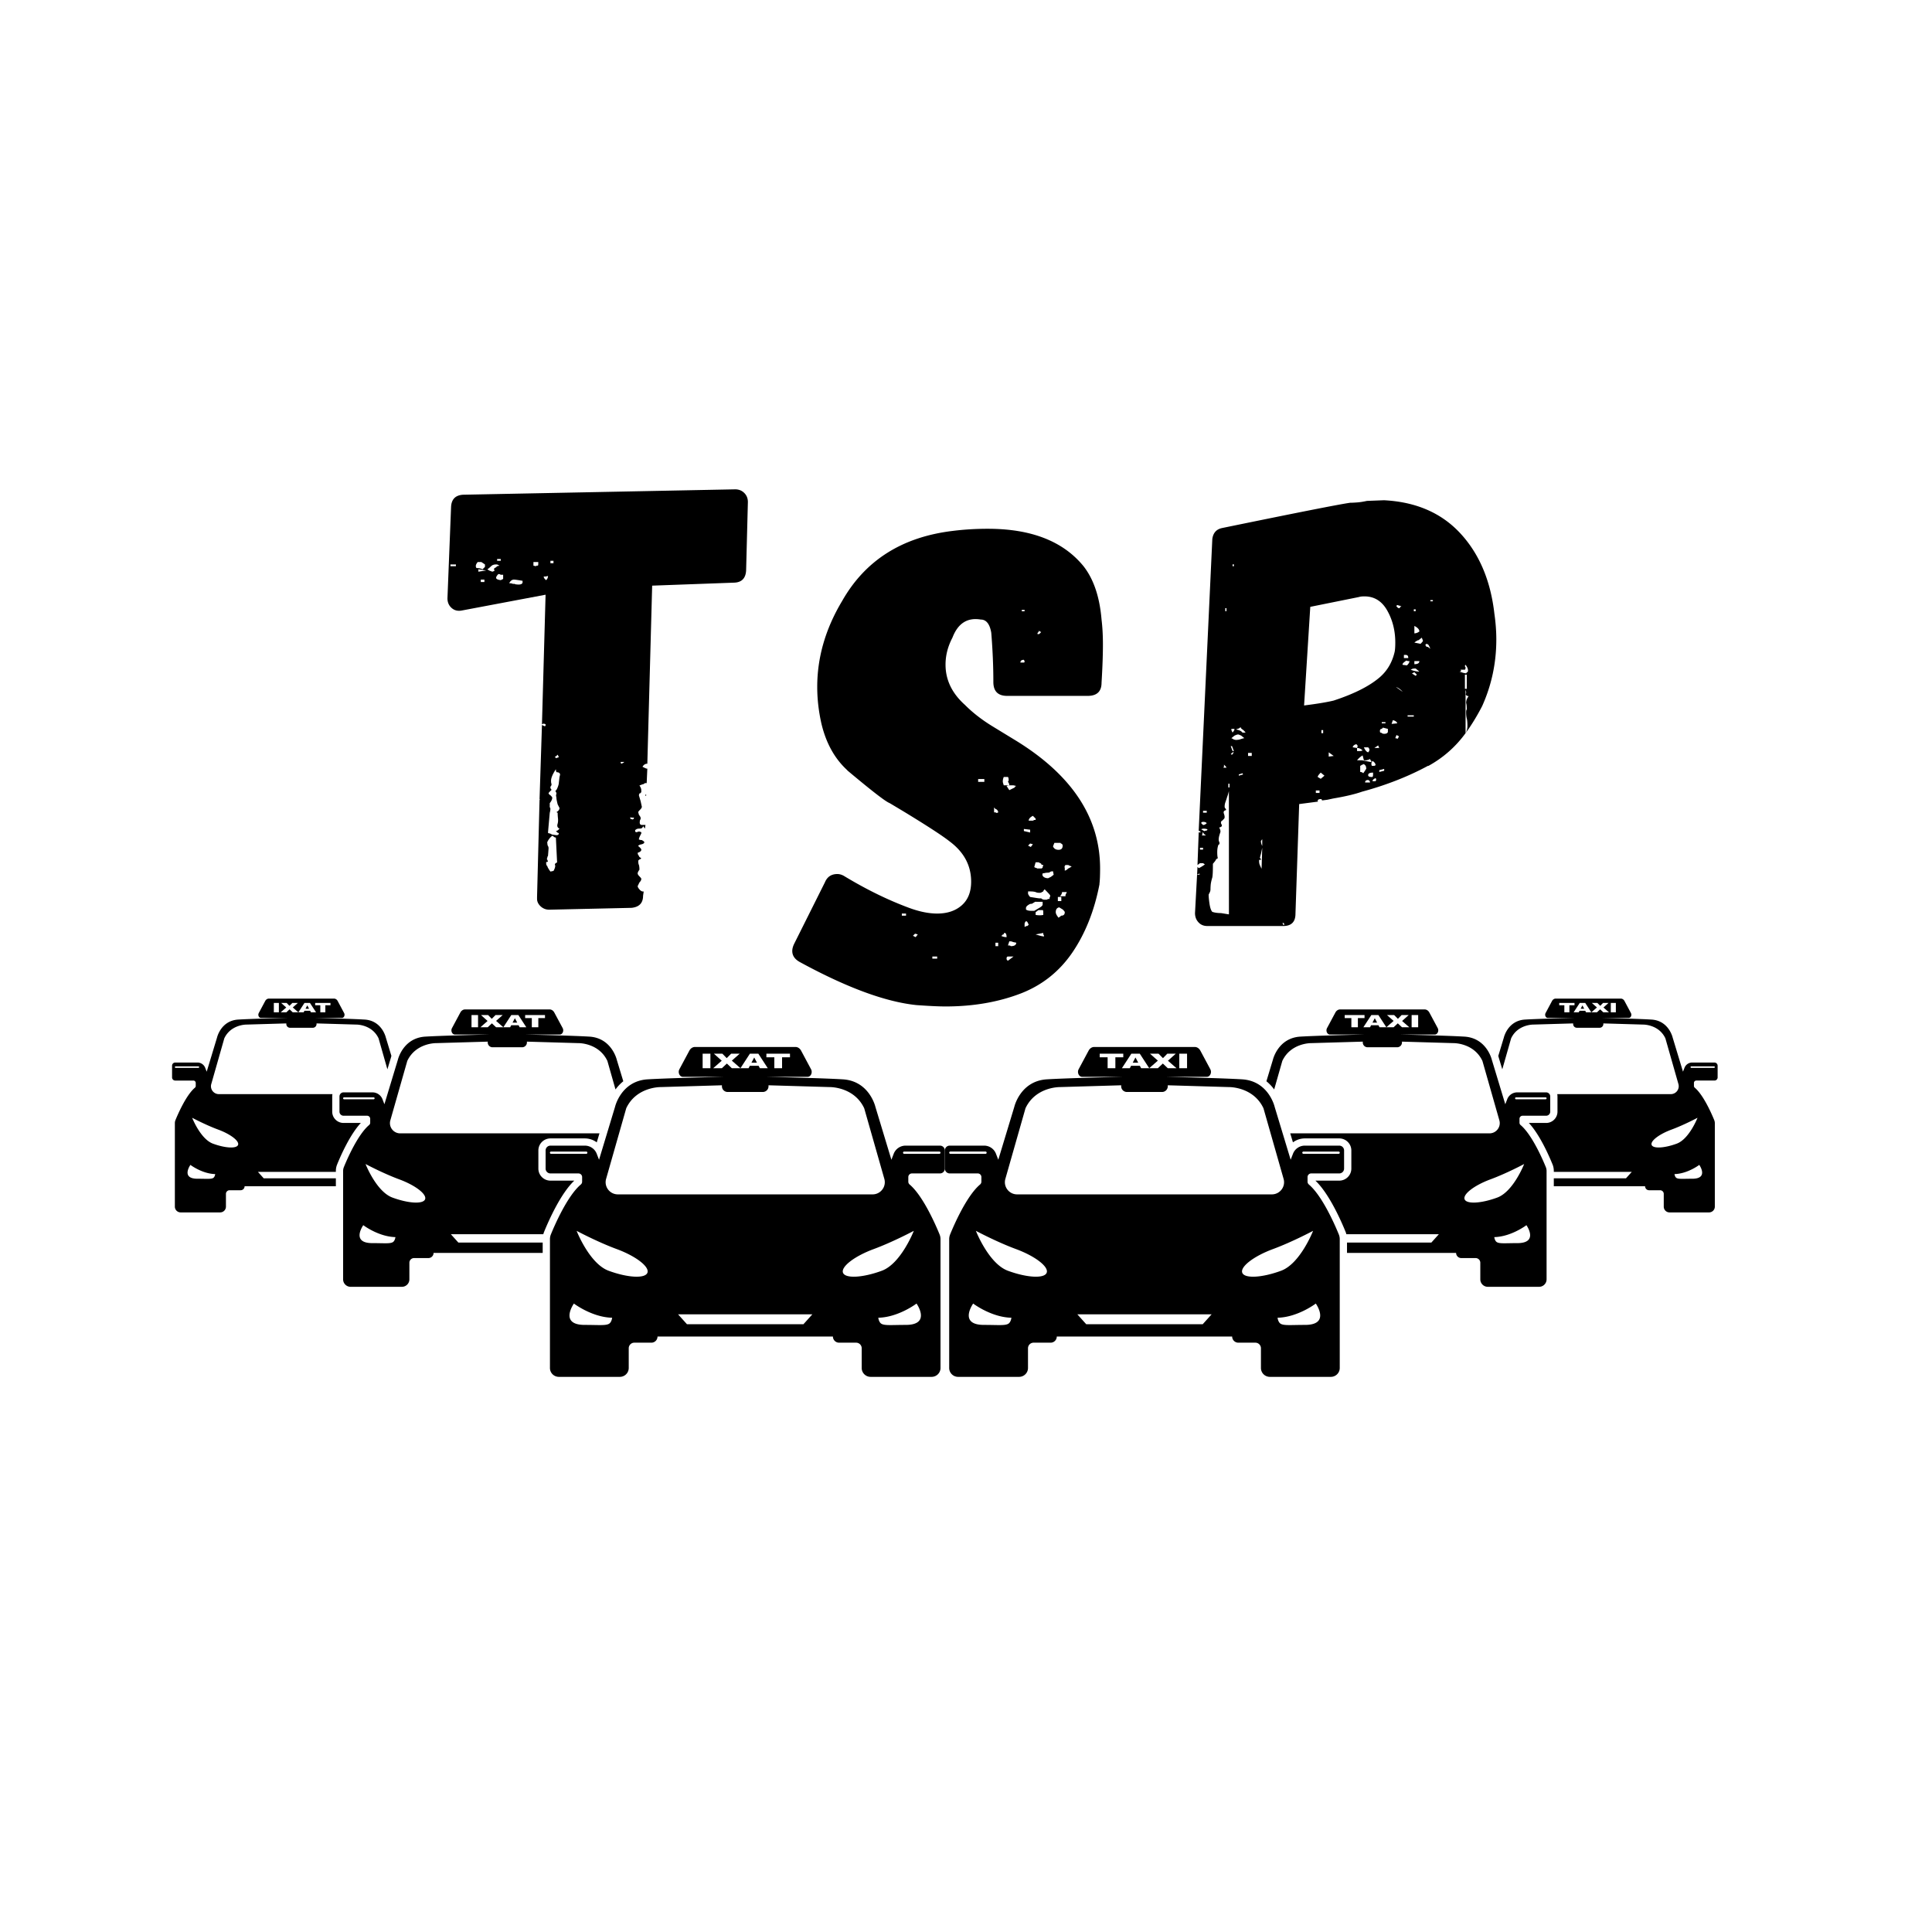 
<svg xmlns="http://www.w3.org/2000/svg" width="500" height="500" version="1.0" viewBox="0 0 375 375"><defs><clipPath id="a"><path d="M183.394 203H261v64.297h-77.606Zm0 0"/></clipPath><clipPath id="b"><path d="M290 193.797h43.395V236H290Zm0 0"/></clipPath><clipPath id="c"><path d="M105 203h78.394v64.297H105Zm0 0"/></clipPath><clipPath id="d"><path d="M33.395 193.797H76V236H33.395Zm0 0"/></clipPath></defs><path fill="#fff"   d="M-37.5-37.5h450v450h-450z"/><path fill="#fff" d="M-37.5-37.5h450v450h-450z"/><g clip-path="url(#a)"><path fill="currentColor" d="M253.293 257.164c-2.715 0-4.055.164-4.711-.219-.519-.305-.609-1.172-.609-1.172 3.922-.09 7.422-2.754 7.422-2.754s2.945 4.145-2.102 4.145Zm-12.172-10.129c-.43-1.164 2.246-3.219 5.973-4.594 3.727-1.375 7.774-3.535 7.774-3.535s-2.484 6.371-6.211 7.746c-3.73 1.375-7.101 1.547-7.535.383Zm-18.98-15.207H197.418c-1.574 0-2.711-1.504-2.277-3.012l3.906-13.703c1.949-4.156 6.605-4.109 6.605-4.109l11.969-.352v.195c0 .609.496 1.105 1.109 1.105h6.824c.613 0 1.109-.496 1.109-1.105v-.195l11.969.352s4.656-.047 6.606 4.109l3.906 13.703c.434 1.508-.707 3.012-2.281 3.012Zm11.305 25.203H210.836l-1.726-1.922h26.066Zm-30.285-9.996c-.43 1.164-3.801.992-7.531-.383-3.727-1.375-6.211-7.746-6.211-7.746s4.043 2.16 7.774 3.535c3.727 1.375 6.402 3.43 5.969 4.594Zm-7.457 9.91c-.656.383-1.996.219-4.711.219-5.047 0-2.102-4.145-2.102-4.145s3.496 2.664 7.422 2.754c0 0-.09.867-.609 1.172Zm-11.242-32.988c-.121 0-.223-.098-.223-.219 0-.125.102-.223.223-.223h6.828c.121 0 .219.098.219.223a.218.218 0 0 1-.219.219Zm33.297-16.617 1.832-2.816h1.645l1.828 2.812 1.676-1.465-1.527-1.348h1.66l.859.863.84-.863h1.645l-1.52 1.363 1.66 1.453h-1.691l-.961-.906-.965.906h-3.25l-.246-.465h-1.707l-.238.465Zm-1.266 0h-1.504v-2.121h-1.535v-.695h4.574v.695h-1.535Zm12.406-2.816h1.508v2.816h-1.508Zm24.098 18.992h6.828c.121 0 .223.098.223.223 0 .121-.102.219-.223.219h-6.828c-.121 0-.223-.098-.223-.219 0-.125.102-.223.223-.223Zm1.055 6.395c-.16-.137-.258-.336-.258-.543v-.898c0-.391.32-.707.711-.707h5.441c.519 0 .941-.422.941-.942v-3.516c0-.519-.422-.938-.941-.938h-6.676c-1.02 0-1.934.625-2.301 1.574l-.453 1.168-3.105-10.262s-1.152-5.039-6.34-5.348c-3.367-.203-10.336-.383-14.816-.488h8c.625 0 1.004-.84.664-1.476l-1.93-3.602c-.238-.445-.648-.715-1.09-.715h-19.516c-.438 0-.848.27-1.086.715l-1.93 3.602c-.34.637.039 1.476.664 1.476h8c-4.48.105-11.453.285-14.816.488-5.188.309-6.34 5.348-6.34 5.348l-3.106 10.262-.453-1.168c-.367-.949-1.281-1.574-2.305-1.574h-6.672c-.519 0-.941.418-.941.938v3.516c0 .519.422.941.941.941h5.441c.391 0 .707.316.707.707v.898c0 .207-.094.406-.254.543-2.644 2.223-5.141 8.035-5.816 9.695a2.423 2.423 0 0 0-.18.91v25.008c0 .953.773 1.723 1.73 1.723h11.836c.953 0 1.73-.769 1.73-1.723v-3.824c0-.602.484-1.086 1.086-1.086h3.301c.66 0 1.199-.531 1.199-1.191h34.043c0 .66.539 1.191 1.199 1.191h3.301c.602 0 1.086.484 1.086 1.086v3.824c0 .953.773 1.723 1.73 1.723h11.836c.953 0 1.73-.769 1.73-1.723v-25.008a2.423 2.423 0 0 0-.18-.91c-.676-1.66-3.176-7.473-5.816-9.695"/></g><path fill="currentColor" d="M266.398 198.488h.898l-.453-.852ZM306.801 195.801h.691l-.348-.656Zm0 0"/><g clip-path="url(#b)"><path fill="currentColor" d="M332.703 207.269h-4.426c-.078 0-.144-.062-.144-.141 0-.082.066-.144.144-.144h4.426a.144.144 0 0 1 .145.144c0 .078-.066.141-.145.141Zm-3.215 9.691s-1.609 4.125-4.027 5.02c-2.414.891-4.601 1-4.879.246-.281-.754 1.453-2.086 3.871-2.977 2.414-.891 5.035-2.289 5.035-2.289Zm-1.02 11.832c-1.758 0-2.629.105-3.055-.144-.336-.195-.395-.758-.395-.758 2.543-.059 4.812-1.785 4.812-1.785s1.91 2.688-1.363 2.688Zm-18.508-32.297h-2.105l-.16-.301h-1.109l-.152.301h-.996l1.188-1.824h1.066l1.184 1.824 1.086-.949-.988-.875h1.074l.559.562.543-.562h1.066l-.984.883 1.078.941h-1.101l-.621-.586Zm-5.344 0h-.977v-1.375h-.996v-.449h2.969v.449h-.996Zm8.039-1.824h.981v1.824h-.981Zm20.125 11.566h-4.328c-.66 0-1.254.406-1.492 1.02l-.293.758-2.012-6.648s-.746-3.269-4.109-3.469c-2.18-.133-6.699-.25-9.605-.316h5.188c.406 0 .652-.543.43-.957l-1.25-2.336c-.156-.289-.422-.461-.703-.461H301.953c-.285 0-.551.172-.703.461L300 196.625c-.223.414.023.957.43.957h5.184c-2.902.066-7.422.184-9.605.316-3.359.199-4.106 3.469-4.106 3.469l-1.086 3.59c.043.133.078.266.109.387l.668 2.211 1.715-6.016c1.262-2.695 4.281-2.668 4.281-2.668l7.758-.227v.125c0 .399.32.719.719.719h4.426c.395 0 .715-.32.715-.719v-.125l7.762.227s3.016-.027 4.281 2.668l2.531 8.879c.277.98-.457 1.953-1.477 1.953h-22.047a2.111 2.111 0 0 1 .047.449v2.953c0 1.211-.988 2.191-2.199 2.191H296.75c2.098 2.25 3.875 6.277 4.59 8.031.172.414.254.848.254 1.293v.172h15.133l-1.121 1.246h-14.012v1.547h17.719c0 .43.348.773.777.773h2.141c.387 0 .703.317.703.703v2.48c0 .617.5 1.117 1.117 1.117h7.676c.617 0 1.121-.5 1.121-1.117V218c0-.199-.043-.402-.117-.59-.438-1.074-2.059-4.844-3.77-6.281-.105-.09-.168-.219-.168-.355v-.582c0-.25.207-.457.461-.457h3.527a.61.61 0 0 0 .609-.609v-2.277a.61.61 0 0 0-.609-.609"/></g><path fill="currentColor" d="M294.512 241.289c-2.281 0-3.41.141-3.961-.183-.437-.254-.512-.984-.512-.984 3.297-.078 6.238-2.316 6.238-2.316s2.481 3.484-1.766 3.484Zm-10.234-8.516c-.363-.977 1.887-2.707 5.02-3.863 3.137-1.156 6.539-2.973 6.539-2.973s-2.09 5.359-5.226 6.512c-3.133 1.156-5.969 1.301-6.332.324Zm9.984-19.777h5.742c.102 0 .188.082.188.184 0 .102-.086.188-.188.188h-5.742c-.102 0-.184-.086-.184-.188 0-.102.082-.184.184-.184ZM270.5 199.391h-2.734l-.203-.391h-1.438l-.199.391h-1.297l1.543-2.367h1.379l1.539 2.367 1.41-1.234-1.285-1.133h1.395l.727.731.707-.731h1.379l-1.277 1.149 1.399 1.219h-1.422l-.812-.762Zm-6.934 0h-1.266v-1.781h-1.293v-.586h3.848v.586h-1.289Zm10.43-2.367h1.27v2.367h-1.27Zm21.152 21.348a.588.588 0 0 1-.215-.457v-.754a.598.598 0 0 1 .598-.598h4.574c.438 0 .793-.352.793-.789v-2.953c0-.438-.355-.793-.793-.793h-5.613c-.859 0-1.629.527-1.938 1.324l-.379.98-2.609-8.625s-.973-4.238-5.332-4.5c-2.832-.168-8.695-.32-12.461-.406H278.5c.527 0 .844-.711.559-1.246l-1.621-3.023c-.203-.375-.547-.602-.914-.602h-16.41c-.371 0-.715.227-.918.602l-1.621 3.023c-.285.535.031 1.246.558 1.246h6.727c-3.766.086-9.629.238-12.461.406-4.359.262-5.332 4.5-5.332 4.5l-1.258 4.164a8.462 8.462 0 0 1 1.508 1.59l1.578-5.531c1.641-3.496 5.555-3.457 5.555-3.457l10.066-.293v.164c0 .512.414.93.93.93h5.742c.516 0 .934-.418.934-.93v-.164l10.062.293s3.914-.039 5.555 3.457l3.285 11.523c.363 1.27-.594 2.531-1.918 2.531h-38.672l.527 1.746c.656-.484 1.465-.766 2.309-.766h6.676c1.297 0 2.348 1.051 2.348 2.34v3.516c0 1.293-1.051 2.34-2.348 2.34h-4.625c2.648 2.512 4.953 7.723 5.848 9.918.066.156.117.32.16.484h17.949l-1.453 1.617H261.453v2.008h21.176c0 .555.453 1.004 1.008 1.004h2.777c.508 0 .914.406.914.91v3.219c0 .801.652 1.449 1.453 1.449h9.953c.805 0 1.457-.648 1.457-1.449v-21.031c0-.262-.051-.52-.152-.766-.566-1.395-2.668-6.281-4.891-8.152M220.394 205.254l-.531 1.012h1.066Zm0 0"/><path d="M142.586 113.089c1.406-.082 2.148-.867 2.234-2.359l.344-13.281c0-.707-.234-1.297-.703-1.766-.469-.469-1.059-.703-1.766-.703L89.898 96.026c-1.492.086-2.269.871-2.344 2.359l-.703 17.75c0 .781.277 1.414.828 1.891.539.469 1.203.625 1.984.469l16.234-3.062-.703 25.156c.227-.156.461-.156.703 0v.234c0 .086-.078.125-.234.125l-.469-.234-.469 14.453h.109l-.062.062c-.031.043-.047.062-.047.062l-.484 18.812v.359c0 .543.234 1.031.703 1.469.477.43 1.031.641 1.656.641l15.984-.359c1.488-.156 2.234-.938 2.234-2.344l.125-.828h-.125c-.231 0-.465-.133-.703-.406-.231-.27-.344-.484-.344-.641l.344-.719c.238-.227.359-.461.359-.703 0-.07-.121-.227-.359-.469-.231-.227-.344-.422-.344-.578 0-.164.113-.406.344-.719 0-.383-.039-.695-.109-.938-.086-.156-.125-.43-.125-.828l.234-.234c.082 0 .141-.016.172-.047l.188-.188c-.312-.156-.469-.312-.469-.469-.156-.156-.234-.348-.234-.578.469-.156.703-.351.703-.594 0-.156-.199-.391-.594-.703 0-.156.234-.274.703-.359.469-.156.586-.348.359-.578l-.359-.234c-.23 0-.422-.039-.578-.125 0-.156.078-.391.234-.703l.234-.469v-.234l-.359-.125c-.156 0-.277.024-.359.062-.074.043-.148.062-.219.062-.168 0-.25-.078-.25-.234v-.234h.125l.062-.062.062-.062c.156-.07.391-.109.703-.109.313 0 .504-.156.578-.469l.359.469.109-.703h-.703c-.387 0-.5-.316-.344-.953.156-.227.156-.461 0-.703l-.234-.344-.125-.484c0-.07.117-.227.359-.469.227-.227.344-.422.344-.578l-.234-1.062-.344-1.172.109-.359h.125l.234-.234v-.344c0-.32-.121-.641-.359-.953l.594-.234c.156 0 .312-.078.469-.234h.344l.125-2.812h-.125c-.074 0-.344-.117-.812-.359.227-.395.539-.594.938-.594l.938-34.562Zm-46.094-4.234v-.359h.703v.359Zm10.344.469v-.469h.594v.469Zm-13.172 1.172c-.312-.156-.703-.234-1.172-.234-.242-.312-.164-.703.234-1.172h.703l.703.469v.469Zm10.812-1.062c0 .242-.039.359-.109.359h-.234l-.125.109-.469-.109v-.703h.938Zm-17.047.469v-.344h1.063v.344Zm9.531-.109-.469.109-.234.234c-.398.156-.477.355-.234.594-.312.242-.547.281-.703.125-.086 0-.203-.039-.359-.125-.156-.082-.277-.16-.359-.234.156-.082.395-.281.719-.594.227-.227.539-.344.938-.344h.234Zm-4.109 1.172v-.469l1.516.234Zm4.344 1.641c-.555-.07-.852-.207-.891-.406-.031-.195.109-.453.422-.766h.234l.234.125h.469v.812Zm9.172-.812c0 .312-.121.586-.359.812-.312-.227-.469-.461-.469-.703h.359Zm-13.047 1.172v-.469h.703v.469Zm8.109.125c-.086.312-.477.43-1.172.344-.156 0-.277-.035-.359-.109h-.359c-.156-.082-.391-.125-.703-.125.238-.469.551-.703.938-.703.164 0 .719.078 1.656.234Zm6.469 33.969-.234-.109.344-.234.234-.234.234.469-.578.234Zm13.281.828c-.156.156-.277.234-.359.234l-.062.062-.047.047-.234-.109v-.234Zm-12.703 4c0 .231-.078.543-.234.938-.156.398-.312.633-.469.703.156.156.234.355.234.594-.074.074-.094.211-.062.406.039.199.062.336.062.406 0 .156.078.555.234 1.188l.359.703c0 .312-.199.586-.594.812l.234.125c0 .312.019.668.062 1.062.039.387.019.734-.062 1.047-.156.48-.039.797.359.953-.242.312-.477.469-.703.469.227.23.344.344.344.344.156 0 .234.078.234.234l-.109.125c-.086.074-.203.109-.359.109l-.812-.109-.484-.234c-.156 0-.273-.039-.344-.125l.109-1.281.234-2.594c.164-.625.164-.977 0-1.062v-.812c.32-.395.484-.75.484-1.062 0-.082-.121-.238-.359-.469a.84.84 0 0 1-.359-.359c0-.07.078-.188.234-.344l.359-.359c-.156-.156-.234-.312-.234-.469 0-.156.039-.234.125-.234l.109-.359c-.074-.156-.109-.391-.109-.703 0-.539.312-1.285.938-2.234 0 .469.113.668.344.594.312.074.469.231.469.469l-.109.469Zm16.938 2.234c0 .074-.043.109-.125.109v.234h.125Zm-2.359 4.578c0 .156-.078.277-.234.359l-.469-.125v-.344c.082.074.203.109.359.109Zm-14.922 8.703c-.398.156-.516.355-.359.594 0 .312-.117.664-.344 1.047l-.594.125c-.398-.551-.594-.906-.594-1.062-.156-.07-.234-.305-.234-.703 0-.07.078-.109.234-.109.156 0 .117-.195-.109-.594.07-.082.109-.203.109-.359l.125-.234.109-1.406c0-.238-.039-.395-.109-.469-.086-.156-.125-.352-.125-.594-.074-.07.004-.285.234-.641.238-.352.476-.609.719-.766.07 0 .129.023.172.062.039.031.098.09.172.172l.359.125Zm0 0"/><g clip-path="url(#c)"><path fill="currentColor" d="M113.496 257.164c2.715 0 4.055.164 4.711-.219.52-.305.609-1.172.609-1.172-3.922-.09-7.422-2.754-7.422-2.754s-2.945 4.145 2.102 4.145Zm12.168-10.129c.434-1.164-2.242-3.219-5.969-4.594-3.731-1.375-7.773-3.535-7.773-3.535s2.484 6.371 6.211 7.746c3.73 1.375 7.101 1.547 7.531.383Zm18.98-15.207h24.723c1.574 0 2.711-1.504 2.281-3.012l-3.906-13.703c-1.949-4.156-6.606-4.109-6.606-4.109l-11.969-.352v.195c0 .609-.496 1.105-1.109 1.105h-6.828c-.609 0-1.105-.496-1.105-1.105v-.195l-11.969.352s-4.656-.047-6.605 4.109l-3.906 13.703c-.434 1.508.703 3.012 2.277 3.012Zm-11.305 25.203h22.609l1.73-1.922h-26.066Zm30.285-9.996c.434 1.164 3.805.992 7.535-.383 3.727-1.375 6.211-7.746 6.211-7.746s-4.047 2.16-7.773 3.535c-3.731 1.375-6.402 3.43-5.973 4.594Zm7.461 9.91c.656.383 1.996.219 4.711.219 5.047 0 2.102-4.145 2.102-4.145s-3.5 2.664-7.422 2.754c0 0 .09.867.609 1.172Zm11.242-32.988c.121 0 .223-.098.223-.219a.223.223 0 0 0-.223-.223H175.5a.223.223 0 0 0-.223.223c0 .121.102.219.223.219Zm-33.301-16.617-1.832-2.816h-1.641l-1.828 2.812-1.676-1.465 1.527-1.348h-1.66l-.863.863-.836-.863h-1.645l1.516 1.363-1.656 1.453h1.691l.961-.906.961.906h3.254l.242-.465h1.711l.238.465Zm1.27 0h1.504v-2.121h1.535v-.695h-4.578v.695h1.539Zm-12.406-2.816h-1.508v2.816h1.508Zm-24.098 18.992h-6.828a.223.223 0 0 0-.223.223c0 .121.102.219.223.219h6.828a.218.218 0 0 0 .219-.219c0-.125-.098-.223-.219-.223Zm-1.055 6.395c.16-.137.254-.336.254-.543v-.898a.707.707 0 0 0-.707-.707h-5.441a.939.939 0 0 1-.941-.942v-3.516c0-.519.418-.938.942-.938h6.672c1.024 0 1.938.625 2.305 1.574l.453 1.168 3.102-10.262s1.156-5.039 6.34-5.348c3.367-.203 10.34-.383 14.82-.488h-8c-.625 0-1.004-.84-.664-1.476l1.93-3.602c.238-.445.648-.715 1.086-.715h19.515c.442 0 .852.27 1.09.715l1.926 3.602c.344.637-.035 1.476-.66 1.476h-8c4.477.105 11.449.285 14.816.488 5.188.309 6.34 5.348 6.34 5.348l3.105 10.262.449-1.168a2.474 2.474 0 0 1 2.305-1.574h6.676c.52 0 .941.418.941.938v3.516c0 .519-.422.941-.941.941h-5.441a.707.707 0 0 0-.707.707v.898c0 .207.094.406.254.543 2.641 2.223 5.141 8.035 5.816 9.695a2.423 2.423 0 0 1 .18.91v25.008c0 .953-.773 1.723-1.73 1.723h-11.836c-.957 0-1.73-.769-1.73-1.723v-3.824c0-.602-.484-1.086-1.086-1.086h-3.301c-.66 0-1.199-.531-1.199-1.191h-34.047c0 .66-.535 1.191-1.195 1.191h-3.305c-.598 0-1.086.484-1.086 1.086v3.824c0 .953-.773 1.723-1.726 1.723h-11.836c-.957 0-1.73-.769-1.73-1.723v-25.008c0-.312.062-.621.18-.91.676-1.66 3.172-7.473 5.816-9.695"/></g><path fill="currentColor" d="M100.391 198.488h-.902l.453-.852ZM59.988 195.801h-.691l.348-.656Zm0 0"/><g clip-path="url(#d)"><path fill="currentColor" d="M34.086 207.269h4.426c.078 0 .145-.062.145-.141a.144.144 0 0 0-.145-.144H34.086a.144.144 0 0 0-.144.144c0 .078.066.141.144.141Zm3.211 9.691s1.613 4.125 4.027 5.02c2.418.891 4.602 1 4.883.246.277-.754-1.453-2.086-3.871-2.977-2.414-.891-5.039-2.289-5.039-2.289Zm1.023 11.832c1.758 0 2.629.105 3.055-.144.336-.195.395-.758.395-.758-2.543-.059-4.812-1.785-4.812-1.785s-1.91 2.688 1.363 2.688Zm18.508-32.297h2.106l.16-.301h1.105l.156.301h.996l-1.187-1.824h-1.066l-1.184 1.824-1.086-.949.988-.875h-1.074l-.559.562-.543-.562h-1.066l.984.883-1.078.941h1.098l.625-.586Zm5.344 0h.977v-1.375h.996v-.449h-2.969v.449h.996Zm-8.043-1.824h-.977v1.824h.977Zm-20.121 11.566h4.328c.66 0 1.254.406 1.492 1.02l.293.758 2.012-6.648s.746-3.269 4.109-3.469c2.18-.133 6.699-.25 9.602-.316h-5.184c-.406 0-.652-.543-.43-.957l1.25-2.336c.156-.289.422-.461.703-.461H64.836c.281 0 .547.172.703.461l1.25 2.336c.223.414-.024.957-.43.957h-5.184c2.902.066 7.422.184 9.601.316 3.363.199 4.109 3.469 4.109 3.469l1.086 3.59c-.043.133-.078.266-.109.387l-.668 2.211-1.715-6.016c-1.266-2.695-4.281-2.668-4.281-2.668l-7.758-.227v.125c0 .399-.324.719-.719.719h-4.426a.717.717 0 0 1-.719-.719v-.125l-7.758.227s-3.016-.027-4.281 2.668l-2.531 8.879c-.281.98.457 1.953 1.477 1.953h22.047a2.111 2.111 0 0 0-.047.449v2.953c0 1.211.988 2.191 2.199 2.191h3.356c-2.098 2.25-3.879 6.277-4.59 8.031a3.35 3.35 0 0 0-.258 1.293v.172H50.062l1.121 1.246h14.008v1.547h-17.715c0 .43-.348.773-.777.773h-2.141c-.387 0-.703.317-.703.703v2.48c0 .617-.5 1.117-1.121 1.117h-7.672c-.617 0-1.121-.5-1.121-1.117V218c0-.199.039-.402.117-.59.438-1.074 2.059-4.844 3.77-6.281a.464.464 0 0 0 .164-.355v-.582c0-.25-.203-.457-.457-.457h-3.527a.608.608 0 0 1-.609-.609v-2.277c0-.336.27-.609.609-.609"/></g><path fill="currentColor" d="M72.277 241.289c2.281 0 3.41.141 3.961-.183.438-.254.512-.984.512-.984-3.297-.078-6.238-2.316-6.238-2.316s-2.481 3.484 1.766 3.484Zm10.234-8.516c.359-.977-1.887-2.707-5.023-3.863-3.133-1.156-6.535-2.973-6.535-2.973s2.09 5.359 5.223 6.512c3.137 1.156 5.973 1.301 6.336.324Zm-9.984-19.777h-5.742c-.102 0-.188.082-.188.184 0 .102.086.188.188.188h5.742c.102 0 .184-.086.184-.188a.183.183 0 0 0-.184-.184Zm23.758-13.605h2.734l.207-.391h1.438l.199.391h1.293l-1.539-2.367h-1.379l-1.539 2.367-1.41-1.234 1.281-1.133h-1.395l-.723.731-.707-.731h-1.379l1.274 1.149-1.395 1.219h1.422l.809-.762Zm6.938 0h1.266v-1.781h1.293v-.586h-3.852v.586h1.293Zm-10.434-2.367h-1.27v2.367h1.27Zm-21.148 21.348a.588.588 0 0 0 .215-.457v-.754c0-.328-.27-.598-.598-.598h-4.574c-.438 0-.793-.352-.793-.789v-2.953c0-.438.355-.793.793-.793h5.613c.855 0 1.625.527 1.938 1.324l.379.98 2.609-8.625s.969-4.238 5.332-4.5c2.832-.168 8.695-.32 12.457-.406h-6.723c-.527 0-.848-.711-.559-1.246l1.621-3.023c.203-.375.547-.602.914-.602h16.41c.371 0 .715.227.914.602l1.625 3.023c.285.535-.031 1.246-.558 1.246h-6.727c3.766.086 9.629.238 12.461.406 4.359.262 5.328 4.5 5.328 4.5l1.262 4.164c-.598.484-1.098 1.027-1.512 1.59l-1.574-5.531c-1.641-3.496-5.555-3.457-5.555-3.457l-10.066-.293v.164c0 .512-.418.93-.93.93h-5.742c-.516 0-.934-.418-.934-.93v-.164l-10.066.293s-3.91-.039-5.551 3.457l-3.285 11.523c-.363 1.27.594 2.531 1.914 2.531h38.676l-.527 1.746c-.656-.484-1.465-.766-2.312-.766h-6.672c-1.297 0-2.348 1.051-2.348 2.34v3.516c0 1.293 1.051 2.34 2.348 2.34h4.625c-2.648 2.512-4.957 7.723-5.852 9.918a4.136 4.136 0 0 0-.16.484H87.512l1.453 1.617h16.371v2.008H84.156c0 .555-.449 1.004-1.008 1.004H80.375c-.508 0-.914.406-.914.91v3.219c0 .801-.652 1.449-1.453 1.449h-9.957c-.801 0-1.453-.648-1.453-1.449v-21.031c0-.262.051-.52.152-.766.566-1.395 2.668-6.281 4.891-8.152M146.394 205.254l.531 1.012h-1.07Zm0 0"/><path d="M176.53 176.243c-4.125-1.52-8.344-3.582-12.656-6.188-.449-.27-.898-.406-1.344-.406-1.168 0-1.977.543-2.422 1.625l-5.922 11.844c-.27.531-.406 1.024-.406 1.469 0 .898.496 1.617 1.484 2.156 9.062 4.938 16.598 7.719 22.609 8.344 2.508.18 4.395.266 5.656.266 5.383 0 10.273-.848 14.672-2.547 4.125-1.613 7.441-4.258 9.953-7.938 2.508-3.688 4.258-8.086 5.25-13.203v-.125c.082-.625.125-1.613.125-2.969 0-9.957-5.562-18.301-16.688-25.031l-4.172-2.547c-2.062-1.258-3.855-2.648-5.375-4.172-2.512-2.25-3.765-4.852-3.765-7.812 0-1.789.445-3.539 1.344-5.25 1.07-2.781 2.91-3.945 5.516-3.5h.141c.977.094 1.601.949 1.875 2.562.27 3.324.406 6.508.406 9.547 0 1.805.895 2.703 2.688 2.703h15.609c1.801 0 2.703-.852 2.703-2.562.176-2.875.266-5.344.266-7.406 0-1.789-.09-3.406-.266-4.844-.367-4.395-1.531-7.848-3.5-10.359-3.949-4.844-10.141-7.266-18.578-7.266-2.336 0-4.578.137-6.734.406-9.867 1.168-17.043 5.699-21.531 13.594-3.231 5.387-4.844 10.949-4.844 16.688 0 2.336.27 4.711.812 7.125.895 3.773 2.555 6.777 4.984 9.016 0 0 .019.027.062.078a.715.715 0 0 0 .062.062c4.394 3.68 7.039 5.742 7.938 6.188l.281.141 2.688 1.609c4.57 2.781 7.531 4.711 8.875 5.781 2.781 2.074 4.172 4.68 4.172 7.812 0 1.98-.606 3.508-1.813 4.578-1.211 1.074-2.805 1.609-4.781 1.609-1.617 0-3.406-.359-5.375-1.078Zm21.797-57.859h.547v.266h-.547Zm3.5 4.578c-.094.086-.211.125-.344.125-.125 0-.148-.086-.062-.266l.062-.062.078-.078.125-.266s.02.027.062.078c.051.043.078.062.078.062l.266.125Zm-2.953 5.375c0 .18-.047.266-.141.266h-.672c0-.352.223-.531.672-.531Zm-3.235 23.422c.176.18.266.402.266.672h-1.078l-.141-.469c-.086-.312-.039-.695.141-1.156h.812c.094.094.141.324.141.688Zm-5.781 0v-.547h1.203v.547Zm7.391.797-.266.141v.141l-1.078.531c-.355-.539-.531-.812-.531-.812.176-.082.441-.125.797-.125h.547Zm-3.766 4.578c.176.188.266.371.266.547l-.266.125-.266-.125h-.266v-.953l.266.281Zm7.266 2.016-.266.141h-.812c0-.352.27-.664.812-.938l.531.531v.266Zm-2.016 2.156v-.406l1.219.141v.547Zm7.406 2.562c.082 0 .125.09.125.266 0 .543-.266.812-.797.812-.543 0-.902-.223-1.078-.672l.266-.672h1.203c0 .086.047.125.141.125Zm-6.062.531-.531-.266.406-.406.531.141Zm2.016 3.234c0 .18.133.266.406.266 0 .188-.043.281-.125.281v.266c-.094 0-.141.043-.141.125h-.938l-.141-.125h-.141l-.266-.141.266-.938h.547Zm5.516.406.406.141-.406.266-.266.125c-.274.273-.496.406-.672.406v-.531c-.086-.176-.039-.359.141-.547h.531Zm-4.172 2.422c-.355 0-.648-.086-.875-.266-.219-.176-.281-.399-.188-.672.082 0 .211-.019.391-.062.188-.051.457-.078.812-.078l.266-.141c.094-.082.273-.125.547-.125l.125.672-.531.406Zm-.672 2.156c.719.719 1.078 1.121 1.078 1.203 0 .188-.043.324-.125.406v.266h-.281l-.266.141h-.406c-.262 0-.484-.086-.672-.266h-.406s-.156-.019-.469-.062c-.312-.051-.734-.117-1.266-.203-.188-.188-.281-.32-.281-.406l-.125-.141v-.531h.406c.445 0 .801.043 1.062.125.188.094.41.141.672.141h.141c.176 0 .312-.047.406-.141l.266-.125c0-.094.086-.227.266-.406Zm4.047 1.078v.266h-1.078c.27-.27.406-.539.406-.812h.938Zm-1.484 1.203v-.797h.672v.797Zm-2.953.672c0 .188-.231.414-.688.672l-.938.547h-.531c-.543 0-.902-.086-1.078-.266v-.281c0-.258.27-.523.812-.797.258 0 .438-.047.531-.141.445-.27.625-.359.531-.266h1.359Zm3.89.953c.27.262.406.438.406.531 0 .449-.227.672-.672.672l-.531.406c-.367-.445-.547-.805-.547-1.078 0-.539.223-.852.672-.938Zm-3.766 1.063c-.449.094-.945.094-1.484 0v-.531l.547-.406h.812c.082 0 .125.137.125.406Zm-27.453.141v-.406h.812v.406Zm24.625 1.75-.266.266h-.266c0 .094-.09.141-.266.141v-.547c0-.176.086-.351.266-.531.082 0 .145.027.188.078.051.043.078.062.078.062l.141.266Zm-4.578 1.609c.188.094.281.367.281.812-.367 0-.727-.086-1.078-.266.082 0 .144-.02.188-.062l.078-.078c0-.082.086-.125.266-.125v-.141c0-.094.086-.141.266-.141Zm7.406.281c.094.086.141.215.141.391-.273 0-.812-.129-1.625-.391l1.484-.281Zm-24.766.531-.531-.266.406-.406.531.141Zm18.172.812c.363 0 .586.043.672.125l.672.141c0 .449-.359.672-1.078.672 0-.094-.18-.141-.531-.141Zm-2.688.938v-.672h.531v.672Zm-12.25 2.422v-.406h.938v.406Zm14.672.406c-.18-.094-.266-.227-.266-.406 0-.27.086-.406.266-.406h1.078ZM290.075 119.227c.238 1.68.359 3.312.359 4.906 0 4.543-.918 8.851-2.75 12.922-1.031 1.992-2.106 3.742-3.219 5.25.238-.395.359-.875.359-1.438 0-.633-.043-1.109-.125-1.422-.086-.32-.125-.723-.125-1.203 0-.395.082-.594.25-.594h-.125c0-.562-.043-.961-.125-1.203 0-.477.16-.914.484-1.312-.48-.082-.641-.281-.484-.594 0-.32-.039-.519-.109-.594v8.359c-1.918 2.637-4.312 4.75-7.188 6.344h-.109c-3.836 2.074-8.102 3.746-12.797 5.016-1.355.48-3.23.922-5.625 1.328l-1.078.234-.953.125h-.125c0-.164-.078-.25-.234-.25-.399 0-.594.121-.594.359 0 .086.035.125.109.125l-3.703.484-.719 21.281c0 1.594-.797 2.391-2.391 2.391H234.356c-.719 0-1.297-.238-1.734-.719-.445-.477-.672-1.078-.672-1.797l.484-8.969.234.25c.242-.082.641-.32 1.203-.719l-.359-.25h-.594l-.484.359.234-6.328h.359c0-.164-.078-.25-.234-.25l-.125-.109 2.641-56.578c.156-1.195.789-1.91 1.906-2.141 14.75-3.031 23.039-4.664 24.875-4.906.32 0 .758-.019 1.312-.062.562-.039 1.203-.141 1.922-.297l3.234-.125h.109c6.219.324 11.16 2.481 14.828 6.469 3.664 3.981 5.859 9.199 6.578 15.656Zm-50.578-9.328v-.359h-.25v.359Zm13.625 27.031c2.551-.32 4.469-.641 5.75-.953 3.906-1.281 6.852-2.758 8.844-4.438 1.508-1.27 2.504-2.941 2.984-5.016.082-.395.125-.992.125-1.797 0-2.312-.523-4.383-1.562-6.219-1.031-1.832-2.508-2.75-4.422-2.75-.48 0-.84.043-1.078.125l-9.438 1.906Zm24.516-20.453v.234h.484v-.234Zm-6.453.953c-.086.086-.125.168-.125.25 0 .074.039.109.125.109.082.168.203.25.359.25.156 0 .234-.082.234-.25l.25-.109Zm-33.125 1.203v-.594h-.234v.594Zm36.719 0v-.359h-.359v.359Zm.719 3.938c0-.395-.324-.754-.969-1.078v1.438c.32 0 .645-.117.969-.359Zm.234 2.391c.312-.312.469-.508.469-.594l-.234-.594-.469.359-.062.062-.062.062h-.125c-.312.156-.555.312-.719.469Zm1.906.969c-.242-.562-.398-.844-.469-.844l-.25-.125-.234.125c0 .324.16.484.484.484Zm-4.297 1.797c0-.238-.043-.398-.125-.484l-.234-.125h-.484v.609Zm-.25 1.422c.32-.313.484-.586.484-.828-.324 0-.523-.039-.594-.125l-.484.359c-.242.242-.32.402-.234.484Zm1.438-.234c.645 0 .969-.195.969-.594h-.969Zm10.297 1.562c.07-.082.109-.203.109-.359 0-.32-.156-.68-.469-1.078-.168.156-.168.312 0 .469 0 .242-.043.402-.125.484h-.844c.164.242.086.359-.234.359 0 0 .238.078.719.234l.594.125s.019-.035.062-.109c.039-.082.102-.125.188-.125Zm-11.016-.484c.644.242 1.207.359 1.688.359-.48-.395-.719-.594-.719-.594-.406 0-.648.039-.719.109Zm.719.484-.469.234.719.469.234-.234Zm9.812.469v2.75h.359v-2.75Zm-12.078 3.344c-.399-.469-.836-.785-1.313-.953Zm.953 4.547v.25h1.203v-.25Zm-2.031 1.562c0-.156-.102-.289-.297-.406-.199-.125-.383-.188-.547-.188l-.234.703Zm-2.984 0h.719v-.234h-.719Zm-26.438 1.797c-.156-.238-.355-.441-.594-.609-.242-.156-.359-.312-.359-.469-.242.242-.48.359-.719.359 0 .074-.078.109-.234.109.633.086 1.07.289 1.312.609Zm26.672-.969c-.156.168-.234.25-.234.25h-.125c-.156.074-.234.195-.234.359 0 .242.035.359.109.359h.125c.156.156.352.234.594.234.406 0 .644-.117.719-.359v-.594Zm-29.188.969.25-.359c.07-.082.109-.203.109-.359h-.594v.234Zm17.578-.484h-.344v.594h.344Zm-16.969 1.906c.312 0 .586-.035.828-.109.477-.156.758-.234.844-.234l-.594-.484c-.324-.156-.527-.234-.609-.234-.156 0-.398.078-.719.234l-.594.484c.156.074.274.133.359.172.082.043.082.062 0 .062Zm31.203-.953-.234.609.484.109.234-.469Zm-7.766 1.797c-.156 0-.32.062-.484.187-.156.117-.234.25-.234.406l.828.125v.594h.719l.359-.109c-.312-.32-.672-.484-1.078-.484l.125-.359c0-.082-.078-.203-.234-.359Zm4.422.719c0-.082-.043-.125-.125-.125v-.234s-.023-.019-.062-.062c-.031-.039-.047-.062-.047-.062l-.719.484Zm-28.578-.359h-.25l.359.953h.25Zm26.422 1.203c.164-.164.25-.328.25-.484 0-.156-.086-.316-.25-.484h-.828c.238.562.516.887.828.969Zm-26.312 0-.359.359.25.109.359-.469Zm18.656 0v.828l.969-.125Zm-15.656.109v.594h.719v-.594Zm22.234.484c-.399.242-.758.559-1.078.953h.969l1.797.359v-.234l-.125-.125-.125-.234h-.109l-.125.109-.484.125h-.469Zm2.516 1.906c0-.312-.199-.586-.594-.828-.242.312-.281.633-.125.953h.484Zm-2.984 1.312c.238 0 .438.086.594.25.395-.562.594-.879.594-.953l-.109-.484s-.121-.117-.359-.359l-.25.125h-.109l-.062.062c-.043.031-.062.047-.062.047l-.234.125Zm-26.547-.828h.594l-.125-.234s-.121-.117-.359-.359v.359Zm30.25.484v.344l.953-.234v-.359Zm-11.359.469c-.399.398-.594.68-.594.844l.594.359.719-.609Zm9.203.484c0 .242.203.359.61.359h.234c.07-.082.109-.242.109-.484v-.359c-.637 0-.953.164-.953.484Zm-24.39-.359-.719.234v.234l.828-.234Zm25.828 1.547c.156-.238.156-.438 0-.594-.398.156-.594.355-.594.594Zm-1.078.25c0-.238-.121-.399-.359-.484-.398 0-.594.164-.594.484Zm-27.5.234v.719h.234v-.719Zm16.984 1.312v.484h.719v-.484Zm-16.875.125c-.074.312-.152.59-.234.828-.086.242-.164.481-.234.719-.086.242-.168.48-.25.719a2.434 2.434 0 0 0-.109.719c0 .156.039.277.125.359.156.156.191.277.109.359-.398.086-.516.324-.359.719.164.48.164.797 0 .953 0 0-.078.086-.234.25l-.062.062c-.043.031-.062.047-.062.047-.156.086-.234.203-.234.359 0 .156.039.277.125.359l.047.188c.039.117-.016.215-.172.297l-.234.109h-.125c.238.406.316.731.234.969-.312.875-.391 1.469-.234 1.781.082.168.102.312.062.438-.043.117-.105.172-.188.172-.156.398-.234.875-.234 1.437 0 .555.039.949.125 1.188-.242.086-.402.246-.484.484l-.484.594v.359c0 1.117-.039 1.871-.109 2.266-.168.562-.273 1.027-.312 1.391-.031.355-.047.652-.047.891 0 .242-.043.438-.125.594l-.234.484c0 .398.055.996.172 1.797.125.793.305 1.309.547 1.547.477.156 1.035.234 1.672.234l1.547.25Zm-4.297 4.188v-.359h-.719v.359Zm0 2.031c-.156-.164-.375-.25-.656-.25-.281 0-.422.086-.422.25l.359.359c.238 0 .477-.117.719-.359Zm-.125 1.438c.164 0 .25-.082.25-.25-.48-.156-.883-.156-1.203 0l.594.359Zm0 .953c-.399-.238-.594-.476-.594-.719l-.125.359c0 .156-.039.277-.109.359Zm10.641 1.078c0 .312.082.633.25.953v-1.312Zm-11.828 1.312v.359h.594v-.359Zm11.828 1.188-.109.359c0 .168-.043.25-.125.25.238.399.281.594.125.594-.086-.082-.148-.102-.188-.062-.043.043-.062.105-.062.188 0 .312.039.574.125.781.082.199.203.453.359.766l.125-4.062Zm-11.953 3.828-.359.125v.125l.484-.125Zm16.391 9.578h-.25l.125.359h.234Zm0 0"/></svg>
